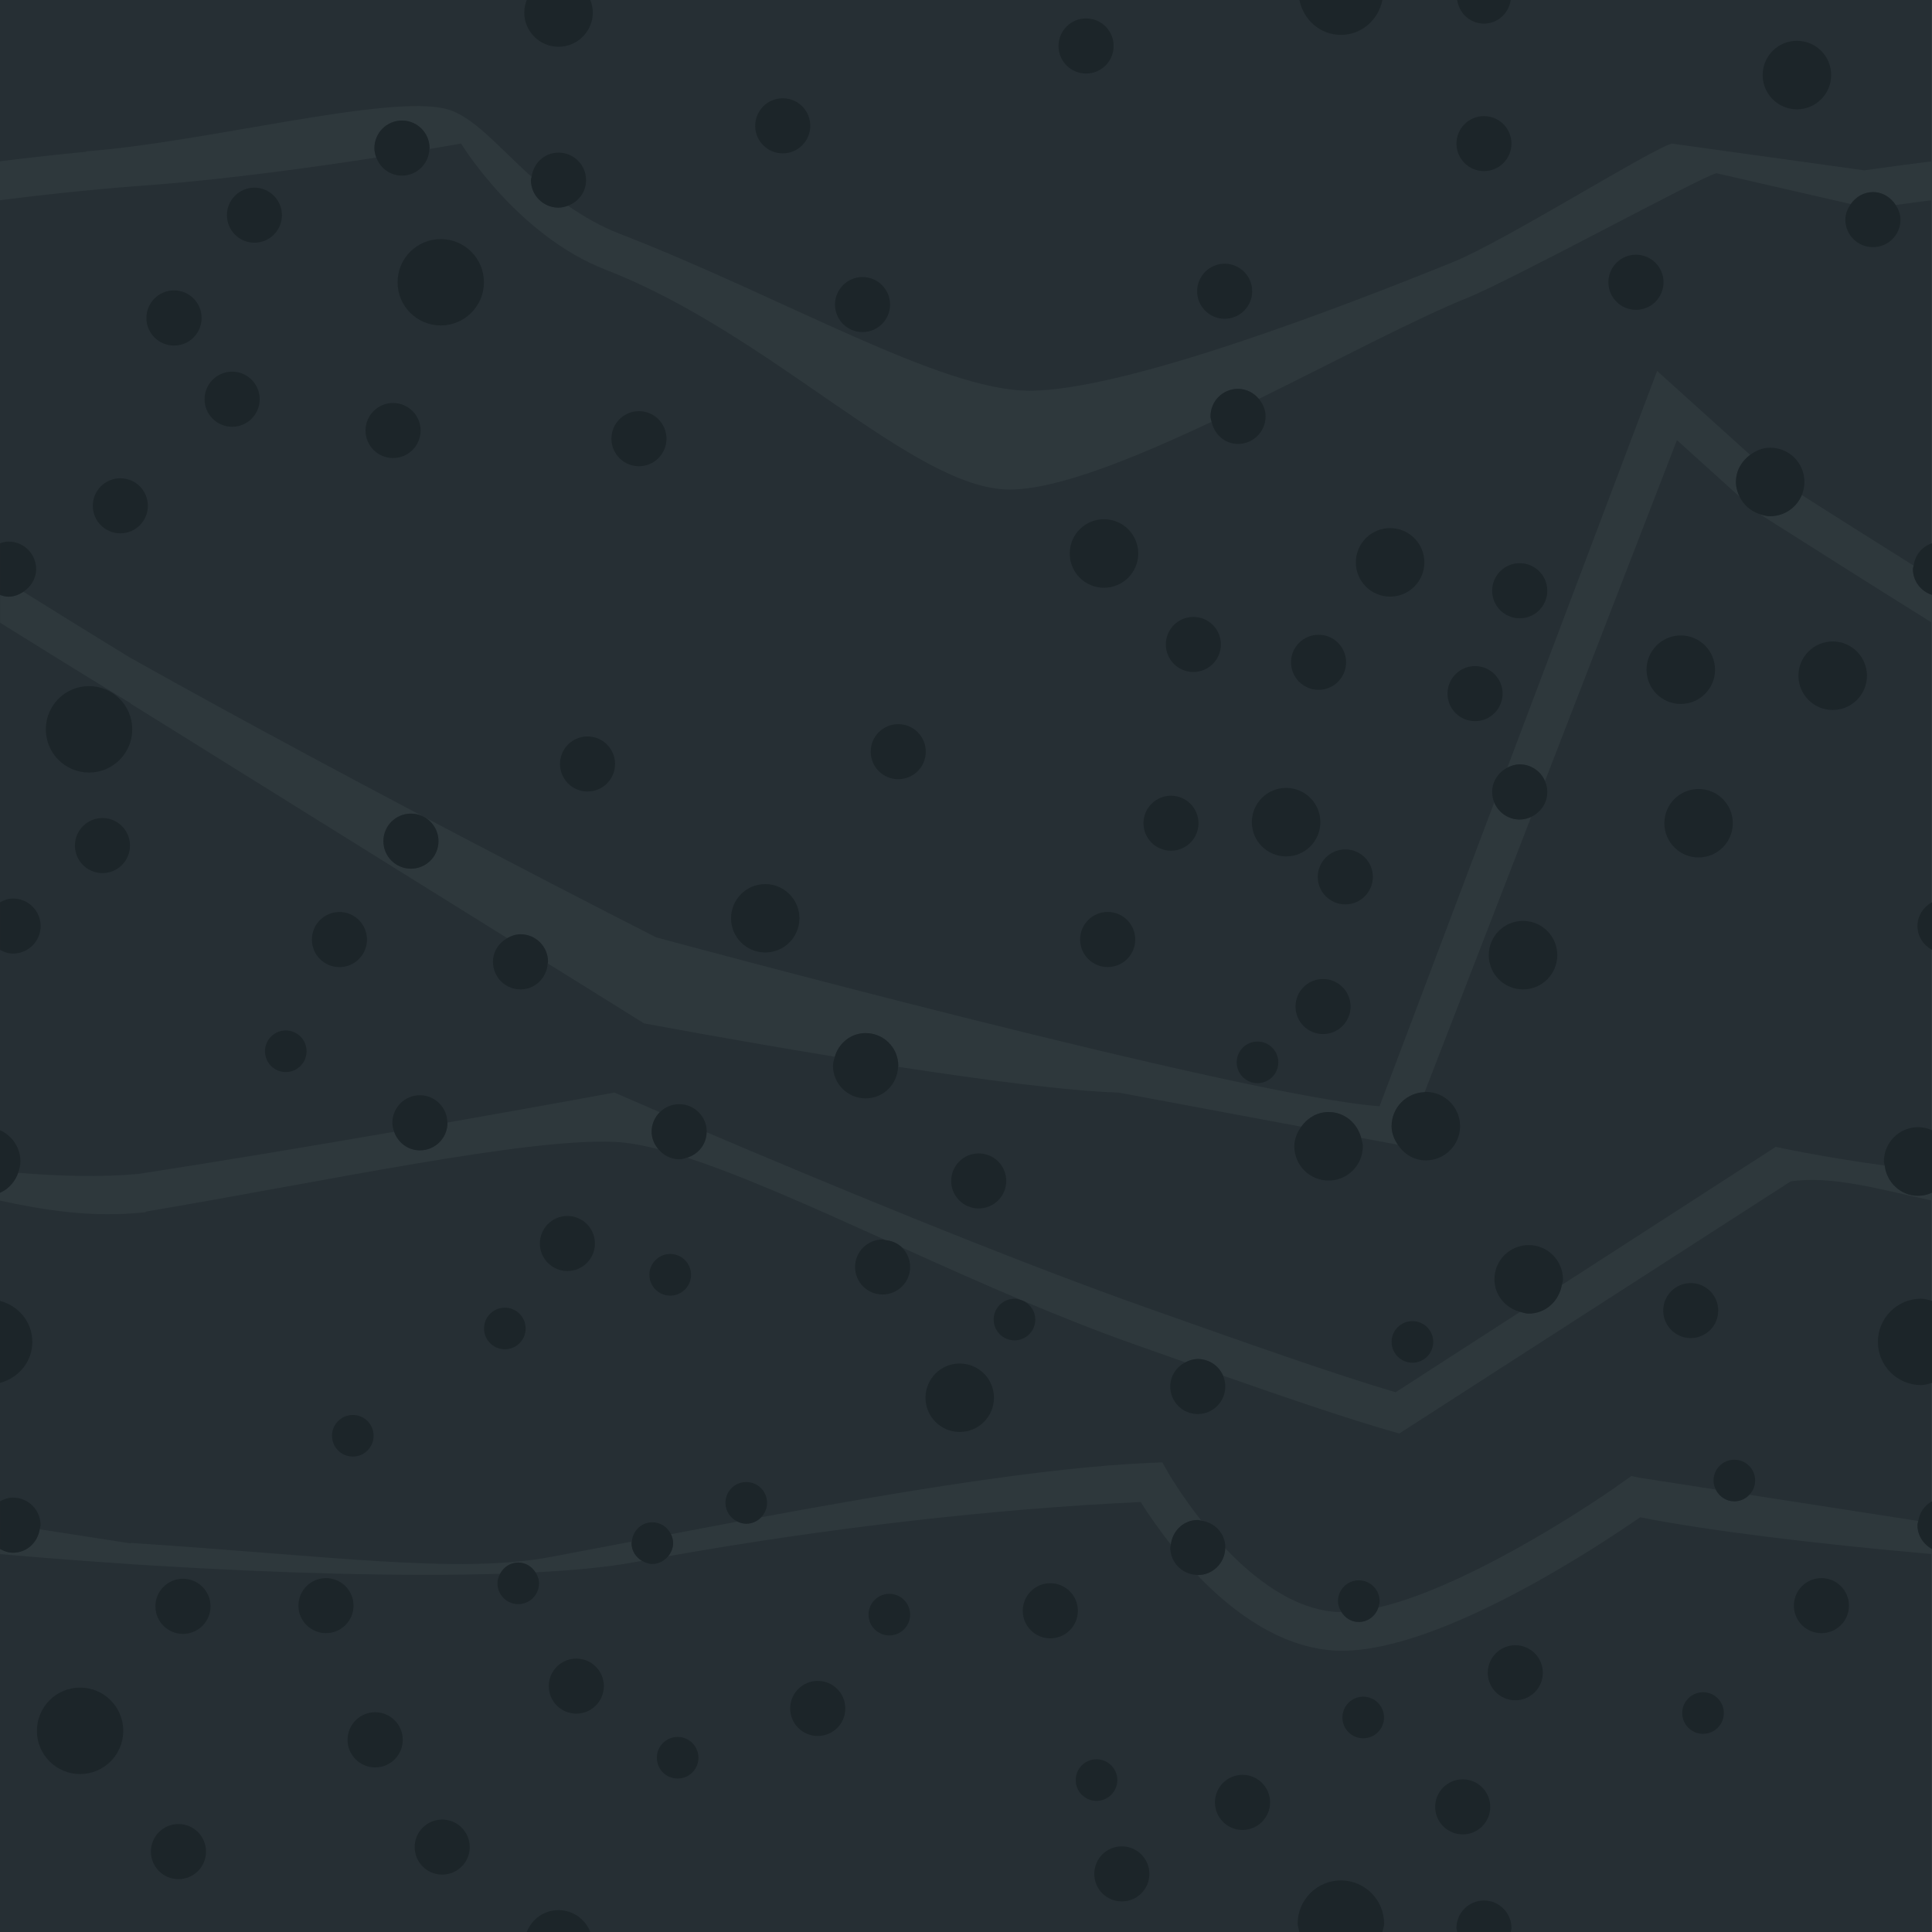 <?xml version="1.0" encoding="utf-8"?>
<!-- Generator: Adobe Illustrator 16.0.0, SVG Export Plug-In . SVG Version: 6.00 Build 0)  -->
<!DOCTYPE svg PUBLIC "-//W3C//DTD SVG 1.1//EN" "http://www.w3.org/Graphics/SVG/1.1/DTD/svg11.dtd">
<svg version="1.1" id="Layer_1" xmlns="http://www.w3.org/2000/svg" xmlns:xlink="http://www.w3.org/1999/xlink" x="0px" y="0px"
	 width="60px" height="60px" viewBox="0 0 60 60" enable-background="new 0 0 60 60" xml:space="preserve">
<g>
	<rect fill="#262F34" width="59.999" height="60"/>
	<path fill="#2E383C" d="M51.926,4.46c-0.59,0.132-5.203,3.034-6.803,3.68c-3.49,1.412-10.189,3.994-13.152,3.994
		c-2.75,0-7.637-2.901-12.711-4.868c-0.615-0.238-1.141-0.546-1.621-0.878c-0.092,0.034-0.189,0.06-0.295,0.06
		c-0.472,0-0.855-0.382-0.855-0.853c0-0.036,0.017-0.067,0.021-0.102c-1.059-0.955-1.822-1.893-2.648-2.108
		C12.049,2.911,6.297,4.437,2.674,4.699c0,0.005,0.006,0.009,0.008,0.013C1.828,4.794,0.938,4.892,0,5.009v1.209
		c1.803-0.228,3.371-0.38,4.738-0.475V5.742c2.318-0.176,5.008-0.55,6.947-0.849c-0.033-0.092-0.059-0.188-0.059-0.292
		c0-0.476,0.384-0.858,0.857-0.858c0.471,0,0.855,0.383,0.855,0.858c0,0.01-0.005,0.018-0.006,0.027
		c0.617-0.103,0.988-0.169,0.988-0.169s1.734,2.853,4.503,3.924c5.167,2.004,9.558,6.82,12.533,6.82c1.46,0,3.81-0.944,6.27-2.104
		c-0.012-0.057-0.034-0.109-0.034-0.169c0-0.474,0.383-0.855,0.855-0.855c0.264,0,0.491,0.127,0.648,0.314
		c2.448-1.205,4.855-2.484,6.473-3.138c1.431-0.578,7.273-3.768,7.736-3.871l4.172,0.956c0.156-0.219,0.398-0.371,0.688-0.371
		c0.303,0,0.555,0.166,0.707,0.403c0.379-0.052,0.766-0.106,1.126-0.151V5.009c-0.681,0.086-1.378,0.178-2.103,0.281L51.926,4.46z"
		/>
	<path fill="#2E383C" d="M54.351,14.126l-2.888-2.606l-4.652,12.321c0.117-0.061,0.244-0.103,0.385-0.103
		c0.352,0,0.654,0.214,0.785,0.518l4.098-10.587l1.946,1.758c-0.067-0.141-0.114-0.293-0.114-0.46
		C53.91,14.615,54.09,14.319,54.351,14.126z"/>
	<path fill="#2E383C" d="M59.407,17.674c0-0.038,0.017-0.071,0.022-0.108c-1.269-0.796-2.439-1.537-3.473-2.193
		c-0.16,0.387-0.539,0.659-0.984,0.659c-0.113,0-0.217-0.032-0.32-0.064c1.545,0.979,3.375,2.14,5.347,3.371v-0.862
		C59.658,18.363,59.407,18.054,59.407,17.674z"/>
	<path fill="#2E383C" d="M4.061,21.854l11.691,7.281c0.124-0.07,0.26-0.121,0.413-0.121c0.472,0,0.854,0.383,0.854,0.855
		c0,0.018-0.009,0.031-0.01,0.049L20,31.781c0,0,2.721,0.512,5.926,1.036c0.123-0.422,0.496-0.733,0.957-0.733
		c0.56,0,1.014,0.452,1.014,1.015c0,0.011-0.006,0.02-0.007,0.031c2.636,0.405,5.294,0.756,6.845,0.8l5.678,1.061
		c0.191-0.269,0.492-0.455,0.848-0.455c0.496,0,0.893,0.345,1.012,0.803l1.139,0.212c-0.111-0.168-0.193-0.358-0.193-0.576
		c0-0.575,0.457-1.036,1.025-1.057l3.307-8.547c-0.107,0.049-0.227,0.081-0.354,0.081c-0.358,0-0.664-0.222-0.791-0.534
		l-3.563,9.438c-4.237-0.305-22.47-5.247-22.47-5.247s-9.042-4.591-16.361-8.701c-1.127-0.69-2.229-1.372-3.283-2.03
		c-0.135,0.089-0.287,0.153-0.461,0.153c-0.095,0-0.182-0.025-0.266-0.054v0.862c1.304,0.814,2.67,1.659,4.059,2.505
		C4.059,21.847,4.061,21.851,4.061,21.854z M12.762,25.268c0.472,0,0.855,0.383,0.855,0.855s-0.384,0.855-0.855,0.855
		c-0.473,0-0.855-0.383-0.855-0.855S12.289,25.268,12.762,25.268z"/>
	<path fill="#2E383C" d="M58.531,36.197c-1.926-0.26-3.383-0.58-3.383-0.58l-6.646,4.29c-0.086,0.499-0.504,0.888-1.027,0.888
		c-0.094,0-0.178-0.03-0.266-0.054l-3.867,2.497c-1.869-0.549-4.736-1.564-7.765-2.637c-4.376-1.549-10.202-3.978-13.632-5.438
		c-0.008,0.379-0.264,0.685-0.609,0.789c1.709,0.554,3.848,1.514,6.162,2.559c0.199,0.022,0.383,0.099,0.518,0.233
		c1.201,0.543,2.443,1.1,3.694,1.628c0.031,0.011,0.06,0.022,0.089,0.036c1.129,0.477,2.263,0.929,3.377,1.323
		c0.561,0.198,1.102,0.391,1.635,0.578c0.117-0.062,0.246-0.104,0.389-0.104c0.352,0,0.654,0.213,0.785,0.518
		c2.104,0.736,3.915,1.352,5.249,1.732l0.223,0.063l12.153-7.828c1.275-0.188,2.732,0.237,4.39,0.595v-0.243
		c-0.132,0.059-0.276,0.094-0.43,0.094C59.025,37.137,58.596,36.724,58.531,36.197z"/>
	<path fill="#2E383C" d="M19.08,33.93c0,0-2.146,0.398-5.186,0.932c0,0.003,0.002,0.006,0.002,0.009
		c0,0.474-0.385,0.855-0.857,0.855c-0.373,0-0.682-0.242-0.799-0.577c-2.443,0.422-5.256,0.893-7.953,1.31
		c-1.157,0.105-2.463,0.068-3.723-0.036C0.467,36.699,0.266,36.926,0,37.044v0.242c1.365,0.295,2.863,0.545,4.528,0.359
		c0-0.006,0-0.011,0-0.017c5.675-0.962,11.79-2.284,14.552-2.166c0.396,0.017,0.857,0.098,1.367,0.228
		c-0.125-0.148-0.21-0.334-0.21-0.544c0-0.236,0.097-0.45,0.253-0.605C19.605,34.16,19.08,33.93,19.08,33.93z"/>
	<path fill="#2E383C" d="M59.549,47.363c0-0.046,0.019-0.085,0.025-0.128l-5.246-0.814c-0.117,0.124-0.281,0.203-0.466,0.203
		c-0.257,0-0.472-0.15-0.577-0.364l-2.365-0.367l-0.258-0.054l-0.215,0.153c-1.393,1.002-5.059,3.335-7.641,3.93
		c-0.084,0.26-0.322,0.451-0.608,0.451c-0.231,0-0.427-0.129-0.54-0.313c-0.053-0.001-0.109,0.005-0.159,0.001
		c-1.321-0.089-2.528-1.011-3.449-1.98c-0.011,0.462-0.387,0.834-0.851,0.834c-0.008,0-0.014-0.004-0.021-0.005
		c1.084,1.135,2.555,2.235,4.244,2.348c0.086,0.006,0.174,0.007,0.264,0.007c3.117,0,8.133-3.369,9.248-4.144
		c2.109,0.415,5.409,0.821,9.065,1.143v-0.156C59.734,47.96,59.549,47.688,59.549,47.363z"/>
	<path fill="#2E383C" d="M37.311,47.227c-0.637-0.806-1.023-1.475-1.032-1.49l-0.181-0.322l-0.367,0.015
		c-3.236,0.136-7.795,0.894-12.088,1.688c-0.117,0.124-0.281,0.204-0.467,0.204c-0.1,0-0.191-0.026-0.275-0.067
		c-0.701,0.131-1.389,0.262-2.064,0.391c0.041,0.085,0.068,0.178,0.068,0.279c0,0.155-0.062,0.293-0.152,0.404
		c4.962-0.878,10.117-1.475,14.673-1.682c0.188,0.301,0.511,0.783,0.937,1.322c0.049-0.428,0.397-0.764,0.838-0.764
		C37.238,47.204,37.271,47.222,37.311,47.227z"/>
	<path fill="#2E383C" d="M19.613,47.923c0-0.018,0.008-0.031,0.01-0.048c-0.891,0.17-1.746,0.333-2.54,0.481
		c-2.878,0.534-6.856-0.04-13.022-0.439c0,0.007,0,0.008,0,0.015l-2.828-0.438c-0.064,0.41-0.402,0.728-0.828,0.728
		c-0.149,0-0.283-0.048-0.404-0.116v0.158c1.33,0.117,2.708,0.223,4.098,0.313c0,0,0,0.001,0,0.003
		c0.218,0.014,0.436,0.026,0.652,0.039c0.002,0,0.005,0.001,0.008,0.001l0,0c3.854,0.236,7.722,0.349,10.773,0.255
		c0.108-0.204,0.316-0.348,0.564-0.348c0.227,0,0.418,0.125,0.533,0.303c1.225-0.064,2.282-0.167,3.094-0.319
		c0.07-0.013,0.145-0.025,0.215-0.038C19.747,48.358,19.613,48.16,19.613,47.923z"/>
	<circle fill="#1C2529" cx="13.688" cy="8.766" r="1.341"/>
	<path fill="#1C2529" d="M1.004,41.673c0-0.622-0.431-1.121-1.004-1.273v2.547C0.573,42.794,1.004,42.295,1.004,41.673z"/>
	<path fill="#1C2529" d="M2.488,52.41c-0.742,0-1.342,0.601-1.342,1.344c0,0.738,0.6,1.341,1.342,1.341
		c0.739,0,1.34-0.603,1.34-1.341C3.828,53.011,3.228,52.41,2.488,52.41z"/>
	<circle fill="#1C2529" cx="2.765" cy="22.65" r="1.342"/>
	<path fill="#1C2529" d="M41.643,1.083c0.648,0,1.165-0.471,1.289-1.083h-2.578C40.479,0.612,40.993,1.083,41.643,1.083z"/>
	<path fill="#1C2529" d="M7.9,7.537c0.473,0,0.855-0.382,0.855-0.855c0-0.471-0.383-0.854-0.855-0.854
		c-0.469,0-0.853,0.383-0.853,0.854C7.048,7.155,7.432,7.537,7.9,7.537z"/>
	<circle fill="#1C2529" cx="5.404" cy="9.875" r="0.857"/>
	<path fill="#1C2529" d="M12.484,5.454c0.461,0,0.835-0.369,0.85-0.825c0.001-0.01,0.006-0.018,0.006-0.027
		c0-0.476-0.385-0.858-0.855-0.858c-0.474,0-0.857,0.383-0.857,0.858c0,0.104,0.025,0.2,0.059,0.292
		C11.807,5.218,12.115,5.454,12.484,5.454z"/>
	<circle fill="#1C2529" cx="3.182" cy="26.26" r="0.855"/>
	<path fill="#1C2529" d="M37.594,12.931c0,0.06,0.022,0.112,0.034,0.169c0.081,0.388,0.409,0.687,0.821,0.687
		c0.471,0,0.855-0.385,0.855-0.855c0-0.209-0.084-0.393-0.207-0.541c-0.157-0.188-0.385-0.314-0.648-0.314
		C37.977,12.075,37.594,12.457,37.594,12.931z"/>
	<circle fill="#1C2529" cx="46.086" cy="4.46" r="0.854"/>
	<circle fill="#1C2529" cx="50.806" cy="8.766" r="0.856"/>
	<path fill="#1C2529" d="M0.727,18.376c0.231-0.152,0.395-0.402,0.395-0.702c0-0.473-0.384-0.855-0.855-0.855
		c-0.095,0-0.182,0.025-0.266,0.054v1.05v0.554c0.084,0.028,0.171,0.054,0.266,0.054C0.439,18.529,0.592,18.465,0.727,18.376z"/>
	<path fill="#1C2529" d="M46.086,0.733c0.428,0,0.771-0.321,0.831-0.733h-1.663C45.314,0.412,45.656,0.733,46.086,0.733z"/>
	<path fill="#1C2529" d="M17.344,4.74c-0.436,0-0.781,0.329-0.834,0.753c-0.005,0.034-0.021,0.065-0.021,0.102
		c0,0.471,0.384,0.853,0.855,0.853c0.105,0,0.203-0.025,0.295-0.06c0.326-0.12,0.562-0.426,0.562-0.793
		C18.201,5.121,17.817,4.74,17.344,4.74z"/>
	<circle fill="#1C2529" cx="19.843" cy="13.624" r="0.855"/>
	<circle fill="#1C2529" cx="40.949" cy="20.568" r="0.855"/>
	<circle fill="#1C2529" cx="41.088" cy="31.259" r="0.855"/>
	<circle fill="#1C2529" cx="34.4" cy="29.177" r="0.856"/>
	<circle fill="#1C2529" cx="30.395" cy="36.675" r="0.855"/>
	<path fill="#1C2529" d="M21.094,34.291c-0.236,0-0.449,0.096-0.604,0.25c-0.156,0.155-0.253,0.369-0.253,0.605
		c0,0.21,0.085,0.396,0.21,0.544c0.156,0.187,0.383,0.312,0.646,0.312c0.086,0,0.164-0.025,0.242-0.049
		c0.346-0.104,0.602-0.41,0.609-0.789c0-0.007,0.004-0.012,0.004-0.018C21.949,34.675,21.565,34.291,21.094,34.291z"/>
	<path fill="#1C2529" d="M13.896,34.87c0-0.003-0.002-0.006-0.002-0.009c-0.006-0.468-0.387-0.848-0.855-0.848
		c-0.471,0-0.854,0.385-0.854,0.856c0,0.099,0.025,0.19,0.056,0.278c0.117,0.335,0.426,0.577,0.799,0.577
		C13.512,35.726,13.896,35.344,13.896,34.87z"/>
	<path fill="#1C2529" d="M10.543,30.035c0.47,0,0.854-0.385,0.854-0.855c0-0.474-0.384-0.857-0.854-0.857
		c-0.475,0-0.857,0.384-0.857,0.857C9.686,29.65,10.068,30.035,10.543,30.035z"/>
	<circle fill="#1C2529" cx="12.762" cy="26.123" r="0.855"/>
	<path fill="#1C2529" d="M16.165,30.727c0.454,0,0.817-0.36,0.844-0.808c0.001-0.018,0.01-0.031,0.01-0.049
		c0-0.473-0.382-0.855-0.854-0.855c-0.153,0-0.289,0.051-0.413,0.121c-0.261,0.146-0.443,0.414-0.443,0.734
		C15.309,30.342,15.691,30.727,16.165,30.727z"/>
	<circle fill="#1C2529" cx="18.246" cy="23.726" r="0.855"/>
	<circle fill="#1C2529" cx="27.896" cy="23.344" r="0.855"/>
	<path fill="#1C2529" d="M41.781,26.379c-0.473,0-0.857,0.382-0.857,0.854c0,0.472,0.385,0.854,0.857,0.854
		c0.471,0,0.854-0.383,0.854-0.854C42.636,26.761,42.252,26.379,41.781,26.379z"/>
	<path fill="#1C2529" d="M47.195,25.451c0.127,0,0.246-0.032,0.354-0.081c0.296-0.136,0.504-0.431,0.504-0.774
		c0-0.121-0.027-0.235-0.072-0.34c-0.131-0.304-0.434-0.518-0.785-0.518c-0.141,0-0.268,0.042-0.385,0.103
		c-0.275,0.142-0.471,0.422-0.471,0.755c0,0.114,0.023,0.222,0.064,0.321C46.531,25.229,46.837,25.451,47.195,25.451z"/>
	<circle fill="#1C2529" cx="5.682" cy="49.886" r="0.856"/>
	<circle fill="#1C2529" cx="38.033" cy="9.045" r="0.855"/>
	<path fill="#1C2529" d="M26.785,10.313c0.473,0,0.857-0.383,0.857-0.854c0-0.473-0.385-0.855-0.857-0.855
		c-0.471,0-0.854,0.383-0.854,0.855C25.932,9.931,26.314,10.313,26.785,10.313z"/>
	<path fill="#1C2529" d="M17.344,1.452c0.589,0,1.066-0.478,1.066-1.064c0-0.138-0.031-0.268-0.078-0.388h-1.973
		c-0.048,0.12-0.078,0.25-0.078,0.388C16.281,0.975,16.756,1.452,17.344,1.452z"/>
	<path fill="#1C2529" d="M41.643,58.398c-0.742,0-1.342,0.601-1.342,1.34c0,0.093,0.035,0.175,0.053,0.262h2.578
		c0.018-0.087,0.053-0.169,0.053-0.262C42.984,58.999,42.383,58.398,41.643,58.398z"/>
	<path fill="#1C2529" d="M46.086,59.022c-0.473,0-0.855,0.384-0.855,0.858c0,0.042,0.018,0.079,0.023,0.119h1.663
		c0.007-0.04,0.024-0.077,0.024-0.119C46.941,59.406,46.557,59.022,46.086,59.022z"/>
	<path fill="#1C2529" d="M17.344,59.321c-0.451,0-0.83,0.282-0.985,0.679h1.974C18.177,59.604,17.795,59.321,17.344,59.321z"/>
	<circle fill="#1C2529" cx="34.285" cy="17.189" r="1.064"/>
	<circle fill="#1C2529" cx="43.171" cy="17.465" r="1.064"/>
	<path fill="#1C2529" d="M53.262,20.799c0-0.589-0.479-1.065-1.063-1.065c-0.591,0-1.064,0.477-1.064,1.065
		c0,0.588,0.474,1.063,1.064,1.063C52.783,21.862,53.262,21.387,53.262,20.799z"/>
	<path fill="#1C2529" d="M55.957,15.372c0.051-0.125,0.081-0.262,0.081-0.405c0-0.59-0.477-1.064-1.065-1.064
		c-0.238,0-0.445,0.093-0.622,0.224c-0.261,0.193-0.44,0.489-0.44,0.841c0,0.167,0.047,0.319,0.114,0.46
		c0.126,0.259,0.351,0.45,0.628,0.54c0.104,0.032,0.207,0.064,0.32,0.064C55.418,16.031,55.797,15.759,55.957,15.372z"/>
	<circle fill="#1C2529" cx="56.916" cy="20.985" r="1.064"/>
	<circle fill="#1C2529" cx="52.751" cy="25.566" r="1.063"/>
	<circle fill="#1C2529" cx="47.299" cy="29.663" r="1.064"/>
	<path fill="#1C2529" d="M43.217,34.974c0,0.218,0.082,0.408,0.193,0.576c0.19,0.287,0.5,0.487,0.869,0.487
		c0.588,0,1.065-0.477,1.065-1.063c0-0.589-0.478-1.064-1.065-1.064c-0.014,0-0.025,0.007-0.037,0.008
		C43.674,33.938,43.217,34.398,43.217,34.974z"/>
	<path fill="#1C2529" d="M41.26,36.663c0.588,0,1.064-0.476,1.064-1.065c0-0.093-0.031-0.175-0.053-0.26
		c-0.119-0.458-0.516-0.803-1.012-0.803c-0.355,0-0.656,0.187-0.848,0.455c-0.125,0.174-0.215,0.376-0.215,0.607
		C40.197,36.188,40.673,36.663,41.26,36.663z"/>
	<circle fill="#1C2529" cx="29.805" cy="43.408" r="1.063"/>
	<circle fill="#1C2529" cx="23.765" cy="28.518" r="1.062"/>
	<circle fill="#1C2529" cx="39.941" cy="25.533" r="1.064"/>
	<path fill="#1C2529" d="M47.475,38.667c-0.59,0-1.064,0.475-1.064,1.064c0,0.492,0.342,0.89,0.799,1.01
		c0.088,0.023,0.172,0.054,0.266,0.054c0.523,0,0.941-0.389,1.027-0.888c0.012-0.06,0.036-0.113,0.036-0.176
		C48.538,39.142,48.061,38.667,47.475,38.667z"/>
	<circle fill="#1C2529" cx="55.805" cy="2.331" r="1.064"/>
	<path fill="#1C2529" d="M0.564,36.422c0.039-0.11,0.07-0.226,0.07-0.35c0-0.436-0.262-0.808-0.635-0.974v1.272v0.673
		C0.266,36.926,0.467,36.699,0.564,36.422z"/>
	<path fill="#1C2529" d="M24.309,4.763c0.473,0,0.855-0.386,0.855-0.854c0-0.475-0.383-0.857-0.855-0.857s-0.856,0.383-0.856,0.857
		C23.452,4.377,23.836,4.763,24.309,4.763z"/>
	<path fill="#1C2529" d="M1.26,47.363c0-0.471-0.384-0.854-0.855-0.854c-0.149,0-0.283,0.048-0.404,0.115v0.677v0.803
		c0.121,0.068,0.255,0.116,0.404,0.116c0.426,0,0.764-0.317,0.828-0.728C1.24,47.449,1.26,47.409,1.26,47.363z"/>
	<circle fill="#1C2529" cx="33.729" cy="1.428" r="0.856"/>
	<circle fill="#1C2529" cx="12.207" cy="13.37" r="0.855"/>
	<circle fill="#1C2529" cx="7.209" cy="12.398" r="0.856"/>
	<path fill="#1C2529" d="M1.262,28.76c0-0.473-0.385-0.855-0.857-0.855c-0.148,0-0.283,0.048-0.404,0.116v1.479
		c0.121,0.066,0.256,0.115,0.404,0.115C0.877,29.614,1.262,29.231,1.262,28.76z"/>
	<path fill="#1C2529" d="M58.32,41.673c0,0.741,0.602,1.342,1.342,1.342c0.119,0,0.227-0.039,0.337-0.068v-2.547
		c-0.11-0.029-0.218-0.068-0.337-0.068C58.922,40.331,58.32,40.932,58.32,41.673z"/>
	<path fill="#1C2529" d="M59.43,17.565c-0.006,0.037-0.022,0.07-0.022,0.108c0,0.38,0.251,0.689,0.592,0.802v-0.553v-1.051
		C59.691,16.974,59.473,17.237,59.43,17.565z"/>
	<path fill="#1C2529" d="M58.506,36.072c0,0.044,0.021,0.082,0.025,0.125c0.064,0.526,0.494,0.939,1.038,0.939
		c0.153,0,0.298-0.035,0.43-0.094V36.37v-1.27c-0.132-0.059-0.276-0.095-0.43-0.095C58.98,35.006,58.506,35.483,58.506,36.072z"/>
	<path fill="#1C2529" d="M59.574,47.235c-0.007,0.043-0.025,0.082-0.025,0.128c0,0.325,0.186,0.597,0.45,0.743v-0.805v-0.678
		C59.771,46.749,59.615,46.97,59.574,47.235z"/>
	<path fill="#1C2529" d="M59.549,28.76c0,0.322,0.186,0.593,0.45,0.738v-1.478C59.734,28.166,59.549,28.437,59.549,28.76z"/>
	<circle fill="#1C2529" cx="3.737" cy="15.708" r="0.855"/>
	<path fill="#1C2529" d="M37.199,42.206c-0.143,0-0.271,0.043-0.389,0.104c-0.274,0.142-0.467,0.419-0.467,0.749
		c0,0.474,0.383,0.856,0.855,0.856c0.471,0,0.854-0.383,0.854-0.856c0-0.119-0.025-0.232-0.069-0.336
		C37.854,42.419,37.551,42.206,37.199,42.206z"/>
	<path fill="#1C2529" d="M38.05,48.08c0.001-0.007,0.004-0.013,0.004-0.02c0-0.435-0.327-0.777-0.743-0.834
		c-0.039-0.005-0.072-0.022-0.111-0.022c-0.44,0-0.789,0.336-0.838,0.764c-0.003,0.032-0.018,0.061-0.018,0.093
		c0,0.464,0.371,0.837,0.834,0.849c0.008,0.001,0.014,0.005,0.021,0.005C37.663,48.914,38.039,48.542,38.05,48.08z"/>
	<path fill="#1C2529" d="M27.498,38.512c-0.031-0.003-0.057-0.018-0.089-0.018c-0.472,0-0.854,0.382-0.854,0.854
		c0,0.473,0.383,0.854,0.854,0.854s0.856-0.382,0.856-0.854c0-0.235-0.096-0.448-0.25-0.603
		C27.881,38.61,27.697,38.534,27.498,38.512z"/>
	<circle fill="#1C2529" cx="52.507" cy="40.701" r="0.854"/>
	<circle fill="#1C2529" cx="56.566" cy="49.865" r="0.855"/>
	<circle fill="#1C2529" cx="45.426" cy="56.114" r="0.855"/>
	<circle fill="#1C2529" cx="38.587" cy="55.975" r="0.856"/>
	<path fill="#1C2529" d="M34.839,57.34c-0.472,0-0.855,0.382-0.855,0.857c0,0.472,0.384,0.853,0.855,0.853s0.856-0.381,0.856-0.853
		C35.695,57.722,35.311,57.34,34.839,57.34z"/>
	<path fill="#1C2529" d="M25.395,52.202c-0.47,0-0.855,0.382-0.855,0.858c0,0.471,0.386,0.852,0.855,0.852
		c0.475,0,0.857-0.381,0.857-0.852C26.252,52.584,25.869,52.202,25.395,52.202z"/>
	<circle fill="#1C2529" cx="13.733" cy="57.363" r="0.855"/>
	<circle fill="#1C2529" cx="5.542" cy="57.503" r="0.856"/>
	<path fill="#1C2529" d="M10.124,49.01c-0.472,0-0.856,0.381-0.856,0.855c0,0.472,0.385,0.854,0.856,0.854
		c0.47,0,0.855-0.382,0.855-0.854C10.979,49.391,10.594,49.01,10.124,49.01z"/>
	<circle fill="#1C2529" cx="17.898" cy="52.364" r="0.855"/>
	<circle fill="#1C2529" cx="17.621" cy="38.618" r="0.855"/>
	<circle fill="#1C2529" cx="36.366" cy="25.566" r="0.854"/>
	<circle fill="#1C2529" cx="37.061" cy="20.014" r="0.855"/>
	<circle fill="#1C2529" cx="47.196" cy="18.346" r="0.856"/>
	<circle fill="#1C2529" cx="45.809" cy="21.541" r="0.855"/>
	<path fill="#1C2529" d="M59.021,6.824c0-0.171-0.062-0.321-0.147-0.455c-0.152-0.237-0.404-0.403-0.707-0.403
		c-0.289,0-0.531,0.152-0.688,0.371c-0.099,0.14-0.17,0.302-0.17,0.487c0,0.471,0.385,0.852,0.857,0.852
		C58.638,7.676,59.021,7.295,59.021,6.824z"/>
	<circle fill="#1C2529" cx="47.059" cy="51.949" r="0.855"/>
	<path fill="#1C2529" d="M26.883,34.111c0.549,0,0.99-0.439,1.007-0.981c0.001-0.012,0.007-0.021,0.007-0.031
		c0-0.562-0.454-1.015-1.014-1.015c-0.461,0-0.834,0.312-0.957,0.733c-0.027,0.091-0.057,0.182-0.057,0.281
		C25.869,33.656,26.322,34.111,26.883,34.111z"/>
	<circle fill="#1C2529" cx="8.875" cy="32.648" r="0.646"/>
	<circle fill="#1C2529" cx="39.053" cy="32.992" r="0.646"/>
	<circle fill="#1C2529" cx="34.053" cy="55.282" r="0.646"/>
	<path fill="#1C2529" d="M23.176,46.026c-0.357,0-0.646,0.286-0.646,0.645c0,0.259,0.152,0.478,0.371,0.582
		c0.084,0.041,0.176,0.067,0.275,0.067c0.186,0,0.35-0.08,0.467-0.204c0.109-0.117,0.179-0.272,0.179-0.445
		C23.821,46.312,23.533,46.026,23.176,46.026z"/>
	<circle fill="#1C2529" cx="15.678" cy="41.257" r="0.646"/>
	<circle fill="#1C2529" cx="10.957" cy="44.589" r="0.646"/>
	<path fill="#1C2529" d="M20.904,47.923c0-0.102-0.027-0.194-0.068-0.279c-0.104-0.217-0.32-0.368-0.576-0.368
		c-0.342,0-0.611,0.263-0.637,0.6c-0.002,0.017-0.01,0.03-0.01,0.048c0,0.237,0.134,0.436,0.324,0.549
		c0.098,0.057,0.203,0.098,0.322,0.098c0.201,0,0.373-0.098,0.492-0.242C20.843,48.216,20.904,48.078,20.904,47.923z"/>
	<circle fill="#1C2529" cx="20.814" cy="39.59" r="0.647"/>
	<path fill="#1C2529" d="M32.152,40.977c0-0.249-0.146-0.46-0.354-0.567c-0.029-0.012-0.059-0.023-0.089-0.036
		c-0.064-0.021-0.13-0.041-0.202-0.041c-0.357,0-0.648,0.289-0.648,0.645c0,0.359,0.291,0.648,0.648,0.648
		S32.152,41.336,32.152,40.977z"/>
	<circle fill="#1C2529" cx="27.619" cy="50.144" r="0.646"/>
	<circle fill="#1C2529" cx="21.045" cy="54.588" r="0.646"/>
	<path fill="#1C2529" d="M16.74,49.172c0-0.129-0.047-0.242-0.111-0.343c-0.115-0.178-0.307-0.303-0.533-0.303
		c-0.248,0-0.456,0.144-0.564,0.348c-0.049,0.09-0.083,0.188-0.083,0.298c0,0.356,0.29,0.646,0.647,0.646
		C16.451,49.818,16.74,49.528,16.74,49.172z"/>
	<path fill="#1C2529" d="M43.865,41.029c-0.357,0-0.648,0.287-0.648,0.644c0,0.357,0.291,0.648,0.648,0.648
		c0.354,0,0.645-0.291,0.645-0.648C44.51,41.316,44.22,41.029,43.865,41.029z"/>
	<path fill="#1C2529" d="M53.862,45.333c-0.358,0-0.647,0.288-0.647,0.645c0,0.103,0.029,0.196,0.07,0.282
		c0.105,0.214,0.32,0.364,0.577,0.364c0.185,0,0.349-0.079,0.466-0.203c0.11-0.115,0.18-0.271,0.18-0.443
		C54.508,45.621,54.22,45.333,53.862,45.333z"/>
	<circle fill="#1C2529" cx="52.889" cy="53.2" r="0.646"/>
	<circle fill="#1C2529" cx="42.336" cy="53.338" r="0.646"/>
	<path fill="#1C2529" d="M42.198,49.078c-0.356,0-0.646,0.289-0.646,0.648c0,0.125,0.044,0.234,0.106,0.333
		c0.113,0.185,0.309,0.313,0.54,0.313c0.286,0,0.524-0.191,0.608-0.451c0.02-0.062,0.039-0.126,0.039-0.195
		C42.846,49.367,42.555,49.078,42.198,49.078z"/>
	<circle fill="#1C2529" cx="11.651" cy="54.032" r="0.857"/>
	<circle fill="#1C2529" cx="32.618" cy="50.024" r="0.856"/>
</g>
</svg>
